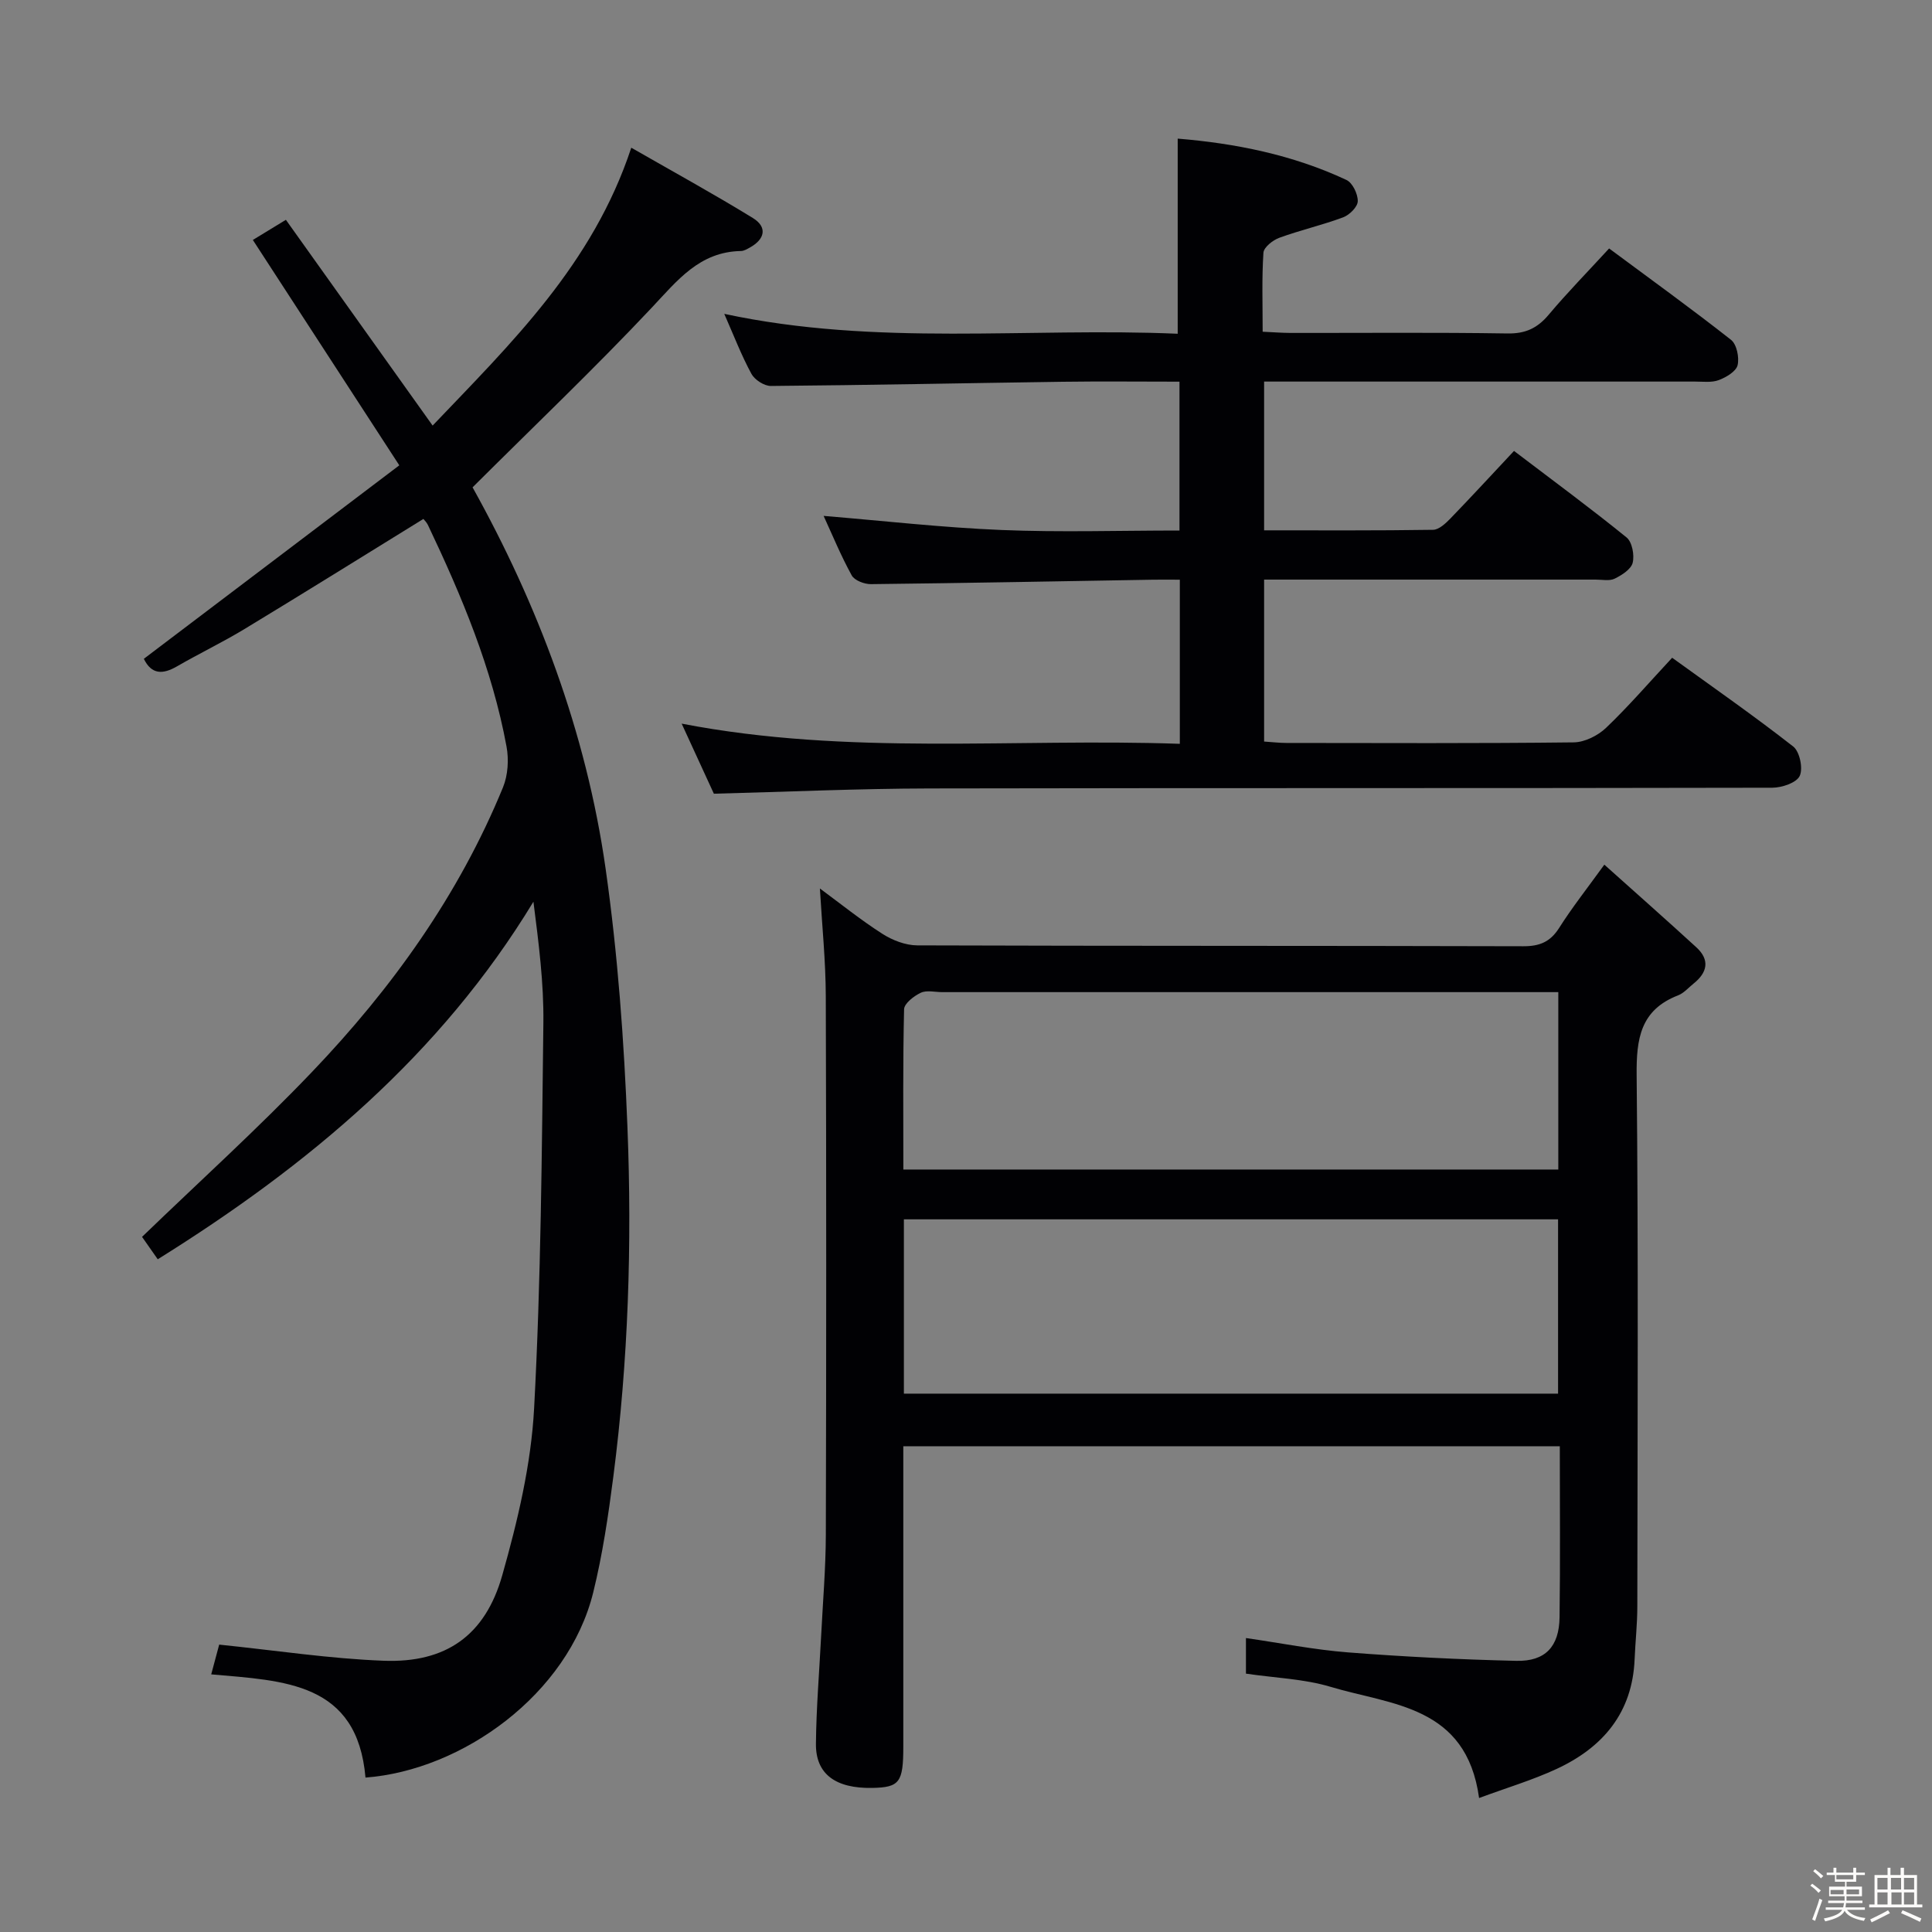 <svg enable-background="new 0 0 400 400" viewBox="0 0 400 400" xmlns="http://www.w3.org/2000/svg"><rect x="0" y="0" width="400" height="400" fill="#808080" stroke="none"/><path d="m374.8 390.4.4-.4c.7.5 1.3 1 1.8 1.4l-.5.5c-.5-.6-1.1-1.1-1.7-1.5zm1 7.3-.6-.3c.5-1.4 1.1-2.8 1.5-4.3.2.1.4.2.6.3-.5 1.3-1 2.8-1.5 4.3zm-.4-10.3.4-.4c.4.3 1 .8 1.7 1.4l-.5.5c-.4-.5-1-1-1.6-1.5zm2.5.3h1.7v-1h.6v1h3.5v-1h.6v1h1.8v.5h-1.8v1.4h-2v1h3.2v2h-3.2v.9h3.3v.5h-3.4c0 .3-.1.6-.1.9h4v.5h-3.7c.7.9 1.9 1.5 3.8 1.7-.1.2-.2.4-.3.6-2.1-.4-3.5-1.1-4-2.1-.4 1-1.8 1.7-4 2.2-.1-.2-.2-.4-.3-.6 2.1-.4 3.4-1 3.8-1.8h-3.4v-.5h3.6c.1-.3.1-.6.2-.9h-3.3v-.5h3.4c0-.3 0-.6 0-.9h-3.2v-2h3.3v-1h-2.1v-1.4h-1.7v-.5zm1.1 3.5v1h2.7c0-.3 0-.4 0-.4 0-.1 0-.2 0-.2 0-.1 0-.2 0-.3h-2.7zm1.2-3v.9h3.5v-.9zm4.7 3h-2.6v.6.4h2.6z" fill="#fcfbfa"/><path d="m393.6 386.7h.6v1.5h2.7v6.1h1.1v.6h-11v-.6h1.1v-6.1h2.7v-1.5h.6v1.5h2.1v-1.5zm-2.7 8.8.4.6c-1.2.6-2.5 1.3-3.8 1.9-.1-.2-.2-.4-.3-.6 1.2-.6 2.5-1.2 3.7-1.9zm-2.2-6.7v2.4h2.1v-2.4zm0 3v2.5h2.1v-2.5zm2.8-3v2.4h2.1v-2.4zm.1 3v2.5h2.1v-2.5h-2.2zm5.9 6.1c-1.4-.7-2.7-1.3-3.9-1.8l.3-.6c1.5.6 2.7 1.2 3.9 1.7zm-1.2-9.1h-2.1v2.4h2.1zm-2.1 3v2.5h2.1v-2.5z" fill="#fcfbfa"/><g fill="#010104"><path d="m332.16 179.02c6.53 5.85 12.84 11.42 19.04 17.1 2.87 2.63 2.3 5.24-.59 7.54-1.04.83-1.98 1.95-3.16 2.41-7.82 3.02-8.68 8.98-8.6 16.56.37 36.65.18 73.31.14 109.97 0 3.65-.41 7.29-.56 10.94-.46 11.06-6.55 18.23-16.11 22.68-5.01 2.33-10.37 3.92-16.09 6.04-2.64-19.2-18.17-19.23-30.75-23.02-5.49-1.65-11.42-1.83-17.52-2.73 0-2.21 0-4.6 0-7.37 7.16 1.03 14.11 2.42 21.13 2.97 11.59.9 23.22 1.48 34.85 1.75 6.01.14 8.87-2.96 8.95-9.03.16-11.66.05-23.31.05-35.4-45.21 0-90.24 0-135.92 0v5.18 56.98c0 7.44-.77 8.47-6.43 8.58-7.58.14-11.72-2.86-11.66-9.12.07-7.47.7-14.92 1.08-22.39.35-6.97.95-13.95.97-20.93.1-37.16.11-74.31-.01-111.47-.02-7.28-.77-14.55-1.22-22.31 4.26 3.14 8.44 6.51 12.94 9.39 2.08 1.33 4.79 2.38 7.22 2.39 41.82.14 83.64.06 125.47.18 3.35.01 5.56-.88 7.39-3.74 2.65-4.19 5.73-8.1 9.39-13.15zm-145.13 63.12h135.6c0-12.37 0-24.28 0-36.73-2.26 0-4.22 0-6.19 0-40.45 0-80.91 0-121.36 0-1.5 0-3.21-.45-4.44.13-1.43.67-3.43 2.22-3.46 3.42-.26 10.97-.15 21.95-.15 33.18zm.11 46.4h135.44c0-12.29 0-24.19 0-36.09-45.35 0-90.35 0-135.44 0z"/><path d="m97.84 100.9c13.44 24.14 23.52 50.62 27.55 78.98 2.52 17.72 3.82 35.68 4.52 53.58.95 24.11.18 48.24-2.92 72.22-1.04 8.06-2.23 16.15-4.17 24.02-5.22 21.12-27.14 36.82-47.15 38.33-1.7-19.78-16.86-20.04-31.94-21.37.68-2.55 1.34-4.98 1.65-6.16 11.8 1.21 22.91 2.92 34.07 3.34 12.82.48 20.99-5.18 24.53-17.67 3.19-11.26 5.98-22.95 6.6-34.57 1.43-26.56 1.6-53.19 1.92-79.8.1-8.24-.96-16.5-2.06-25.11-19.26 31.76-46.67 54.63-77.78 74.03-1.33-1.89-2.46-3.51-3.25-4.64 11.86-11.45 23.95-22.38 35.18-34.14 16.55-17.31 30.4-36.61 39.55-58.93 1.03-2.52 1.23-5.75.73-8.45-2.97-16.13-9.27-31.14-16.27-45.86-.27-.57-.76-1.03-.94-1.26-12.45 7.68-24.7 15.32-37.05 22.8-4.54 2.75-9.36 5.06-13.96 7.72-2.94 1.7-5.27 1.73-6.87-1.56 17.39-13.17 34.8-26.36 52.89-40.06-10.49-16.14-20.3-31.24-30.32-46.66 2.22-1.35 4.28-2.61 6.84-4.17 10.1 14.17 20.02 28.07 30.38 42.6 16.28-17.08 33.15-33.35 41.13-57.53 8.63 4.95 17.02 9.55 25.16 14.55 3.05 1.87 2.54 4.38-.61 6.12-.58.32-1.22.71-1.84.72-8.6.15-13.17 6.1-18.49 11.75-11.83 12.57-24.35 24.49-37.08 37.18z"/><path d="m149.95 64.98c31.58 6.78 62.88 2.77 93.88 4.12 0-13.72 0-26.77 0-40.4 11.83.97 23.74 3.31 34.94 8.56 1.26.59 2.37 2.9 2.34 4.4-.02 1.16-1.7 2.84-3.01 3.33-4.33 1.62-8.89 2.65-13.23 4.24-1.35.49-3.22 1.97-3.29 3.1-.35 5.28-.16 10.6-.16 16.35 2.19.1 3.95.24 5.71.25 15 .02 30-.13 44.99.11 3.74.06 6.19-1.11 8.52-3.88 3.84-4.57 8.03-8.84 12.51-13.72 8.58 6.37 17.04 12.47 25.23 18.91 1.19.93 1.75 3.66 1.37 5.26-.31 1.29-2.35 2.5-3.88 3.08-1.48.56-3.28.31-4.94.31-27.82 0-55.65 0-83.48 0-1.81 0-3.61 0-5.73 0v30.8c11.8 0 23.4.07 34.99-.11 1.22-.02 2.61-1.34 3.6-2.36 4.38-4.53 8.65-9.17 13.15-13.97 8.34 6.34 15.96 11.95 23.3 17.91 1.16.94 1.66 3.65 1.27 5.24-.33 1.35-2.25 2.57-3.74 3.3-1.09.53-2.62.18-3.95.19-21 .01-41.99 0-62.99 0-1.79 0-3.58 0-5.63 0v33.53c1.72.11 3.17.29 4.62.29 19.83.02 39.66.11 59.49-.12 2.27-.03 5-1.4 6.69-3.01 4.66-4.45 8.89-9.36 13.68-14.51 8.55 6.18 16.99 12.06 25.07 18.38 1.34 1.05 2.07 4.54 1.34 6.09-.67 1.42-3.68 2.43-5.66 2.44-58.16.13-116.31.03-174.47.15-14.79.03-29.57.7-44.68 1.09-1.99-4.34-4.13-9-6.67-14.51 34.58 6.68 68.75 2.98 103.14 4.18 0-11.6 0-22.51 0-33.98-1.96 0-3.74-.03-5.52 0-19.47.33-38.95.7-58.42.92-1.36.02-3.41-.76-3.99-1.81-2.22-4.03-3.98-8.31-5.82-12.32 12.45 1.03 24.62 2.42 36.83 2.92 12.13.5 24.3.11 36.85.11 0-10.37 0-20.42 0-30.82-8.22 0-16.21-.09-24.18.02-20.14.28-40.28.7-60.42.87-1.37.01-3.35-1.27-4.02-2.5-2.07-3.81-3.62-7.86-5.63-12.43z"/></g></svg>